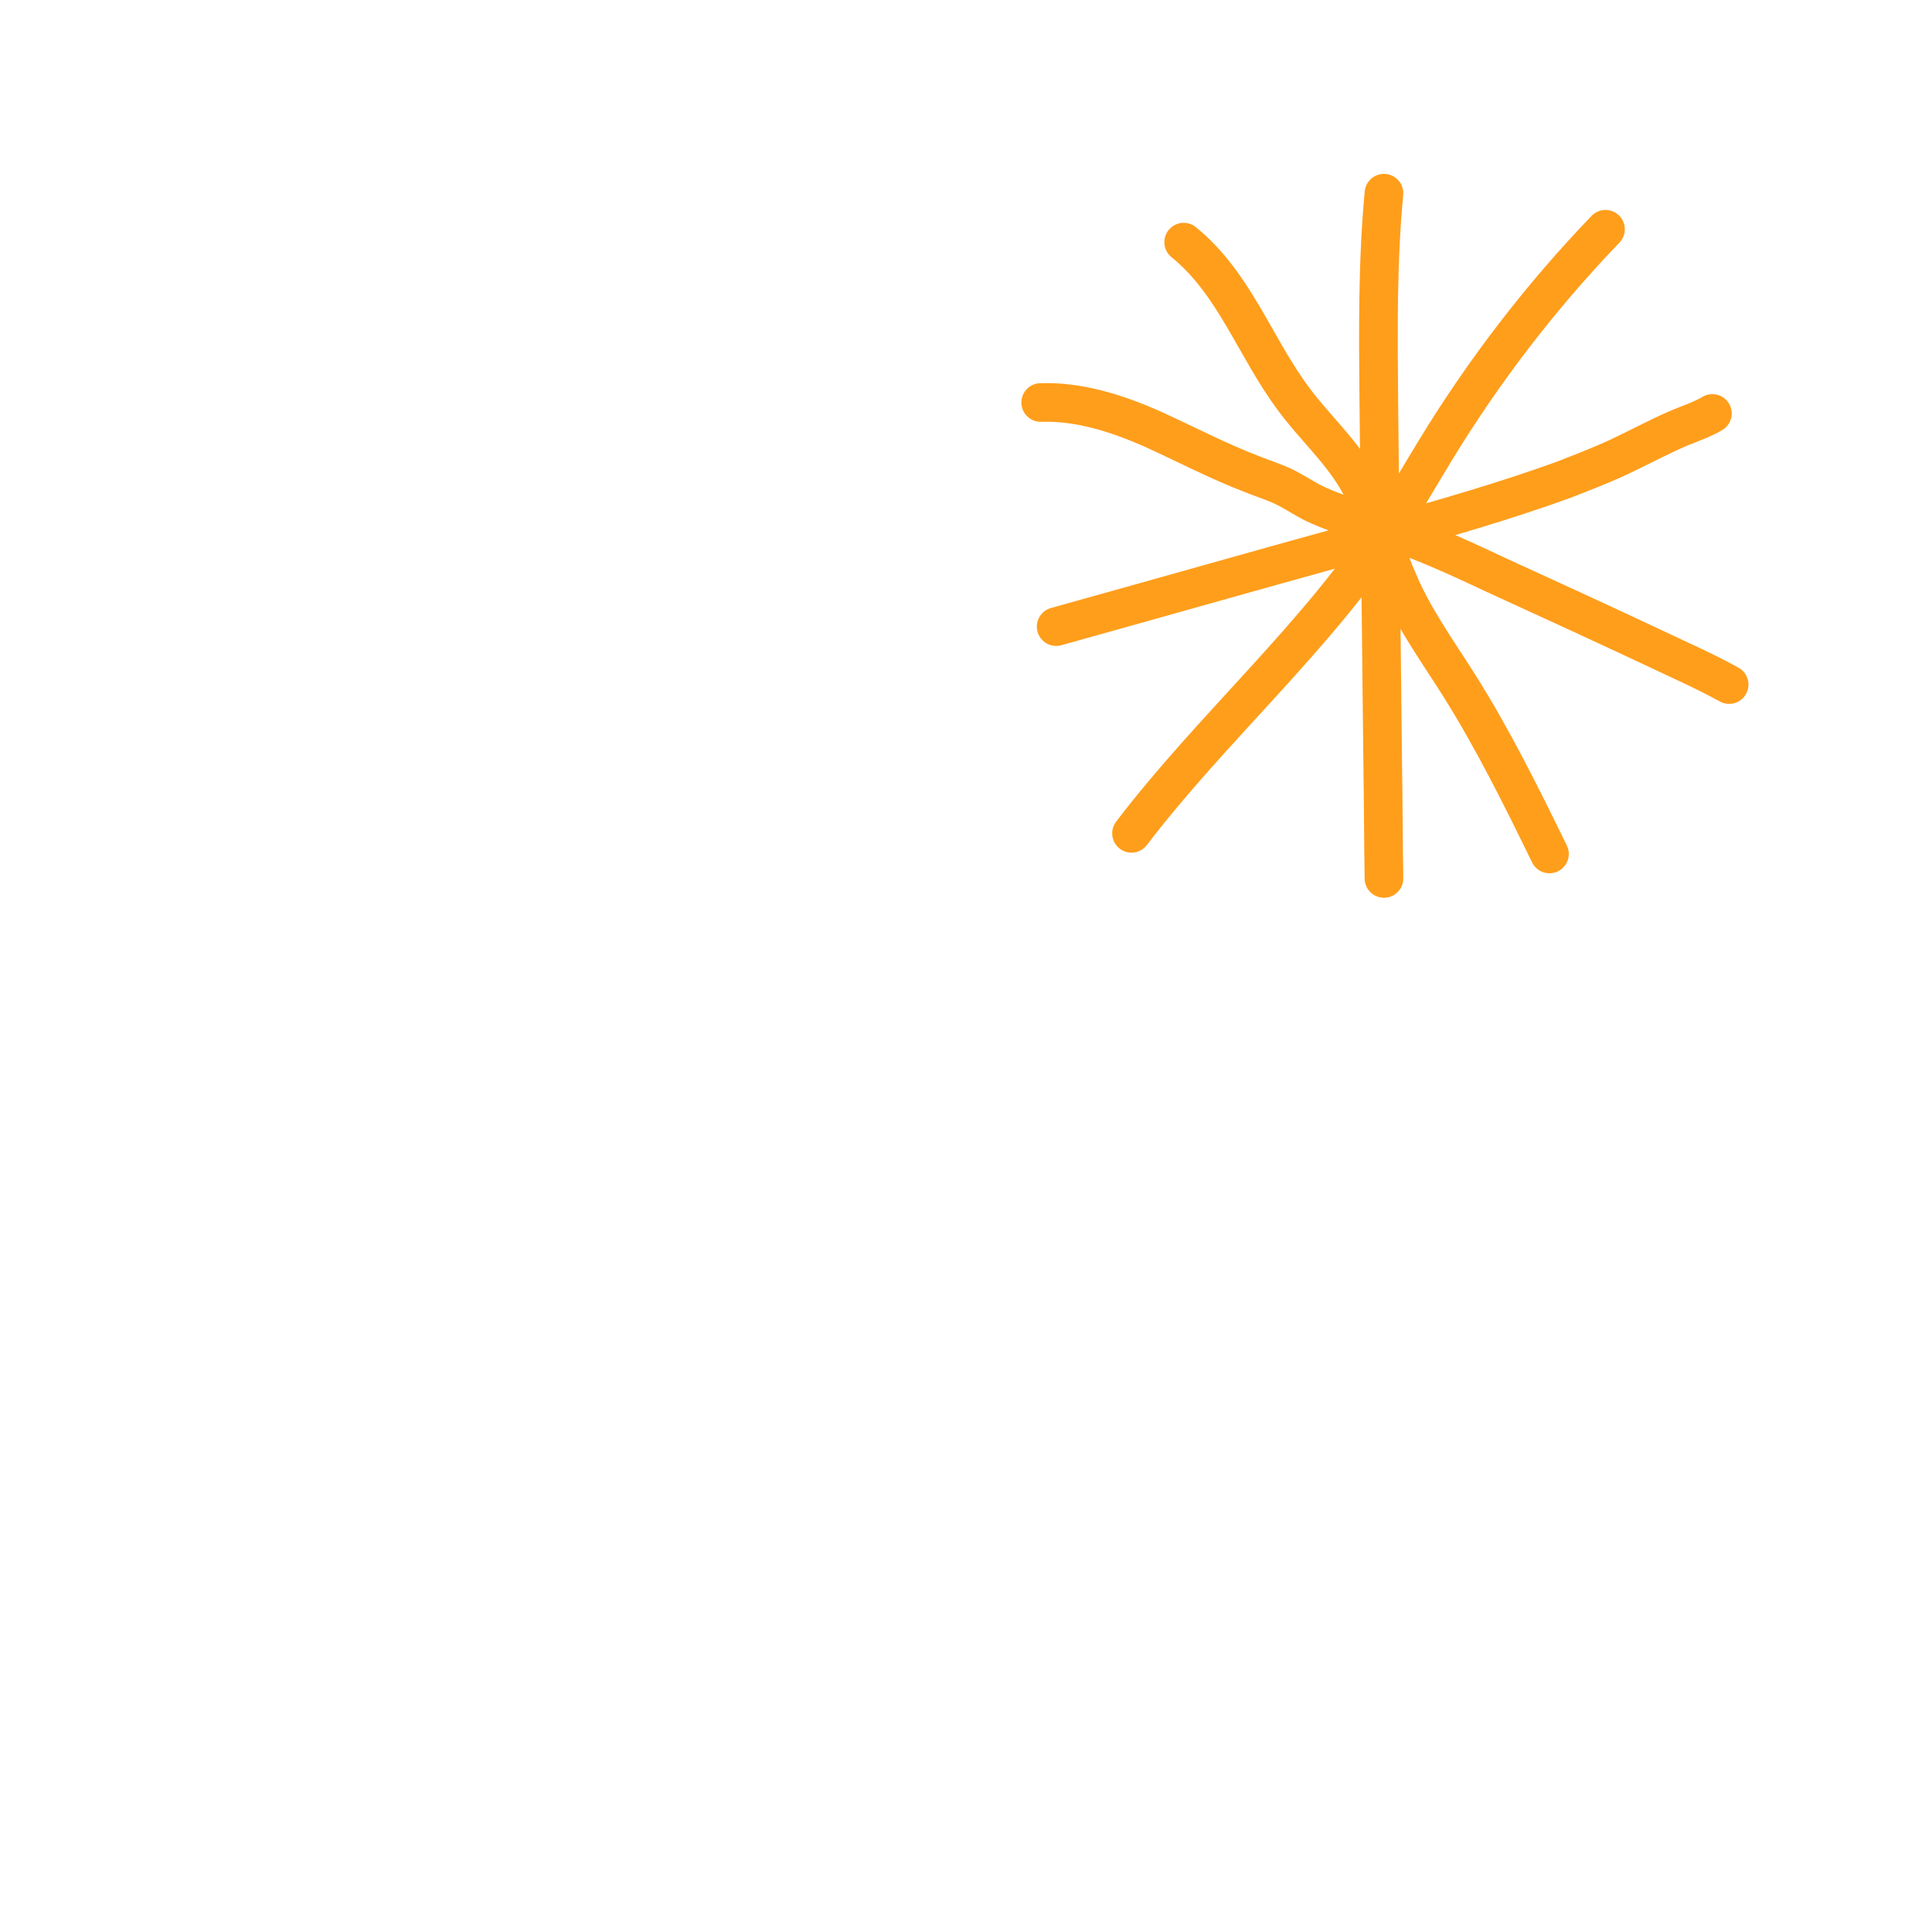 <svg xmlns="http://www.w3.org/2000/svg" viewBox="0 440 300 300"><path fill="none" stroke="#FF9E1B" stroke-width="6" stroke-linecap="round" stroke-miterlimit="10" d="M214.9 470c-1 10.6-0.9 21.3-0.8 32.1 0.1 9.6 0.2 19.3 0.3 28.8 0.1 9.1 0.2 18.1 0.3 27.2 0.1 6 0.1 12.2 0.2 18.3M183.8 477.6c7.9 6.4 11.1 16.4 17.1 24.4 3.1 4.2 7 7.7 9.7 12.2 3 5.1 4.2 10.9 6.6 16.3 2.4 5.6 6 10.6 9.3 15.8 5.3 8.4 9.7 17.3 14.1 26.3M175.7 569.4c12.5-16.4 28.7-30.4 40-47.7 2.5-3.8 4.8-7.9 7.2-11.8 7.5-12.3 16.3-23.8 26.4-34.3M161.6 502.5c6-0.2 11.8 1.7 17.1 4 5.3 2.4 10.4 5.1 15.9 7.2 1.5 0.6 3.1 1.1 4.6 1.8 1.5 0.7 3 1.7 4.5 2.5 3.2 1.6 6.8 2.6 10.4 3.7 6.1 2 11.9 4.6 17.6 7.3 8.3 3.8 16.6 7.6 24.9 11.5 4 1.9 8.1 3.7 11.9 5.8M164 537.3c15.1-4.2 30.2-8.5 45.4-12.7 1.9-0.5 3.7-1.1 5.6-1.5 9.3-2.6 18.7-5.3 27.8-8.6 2.8-1.1 5.7-2.2 8.5-3.5 3.2-1.5 6.3-3.2 9.6-4.6 1.7-0.7 3.5-1.3 5-2.2"/></svg>